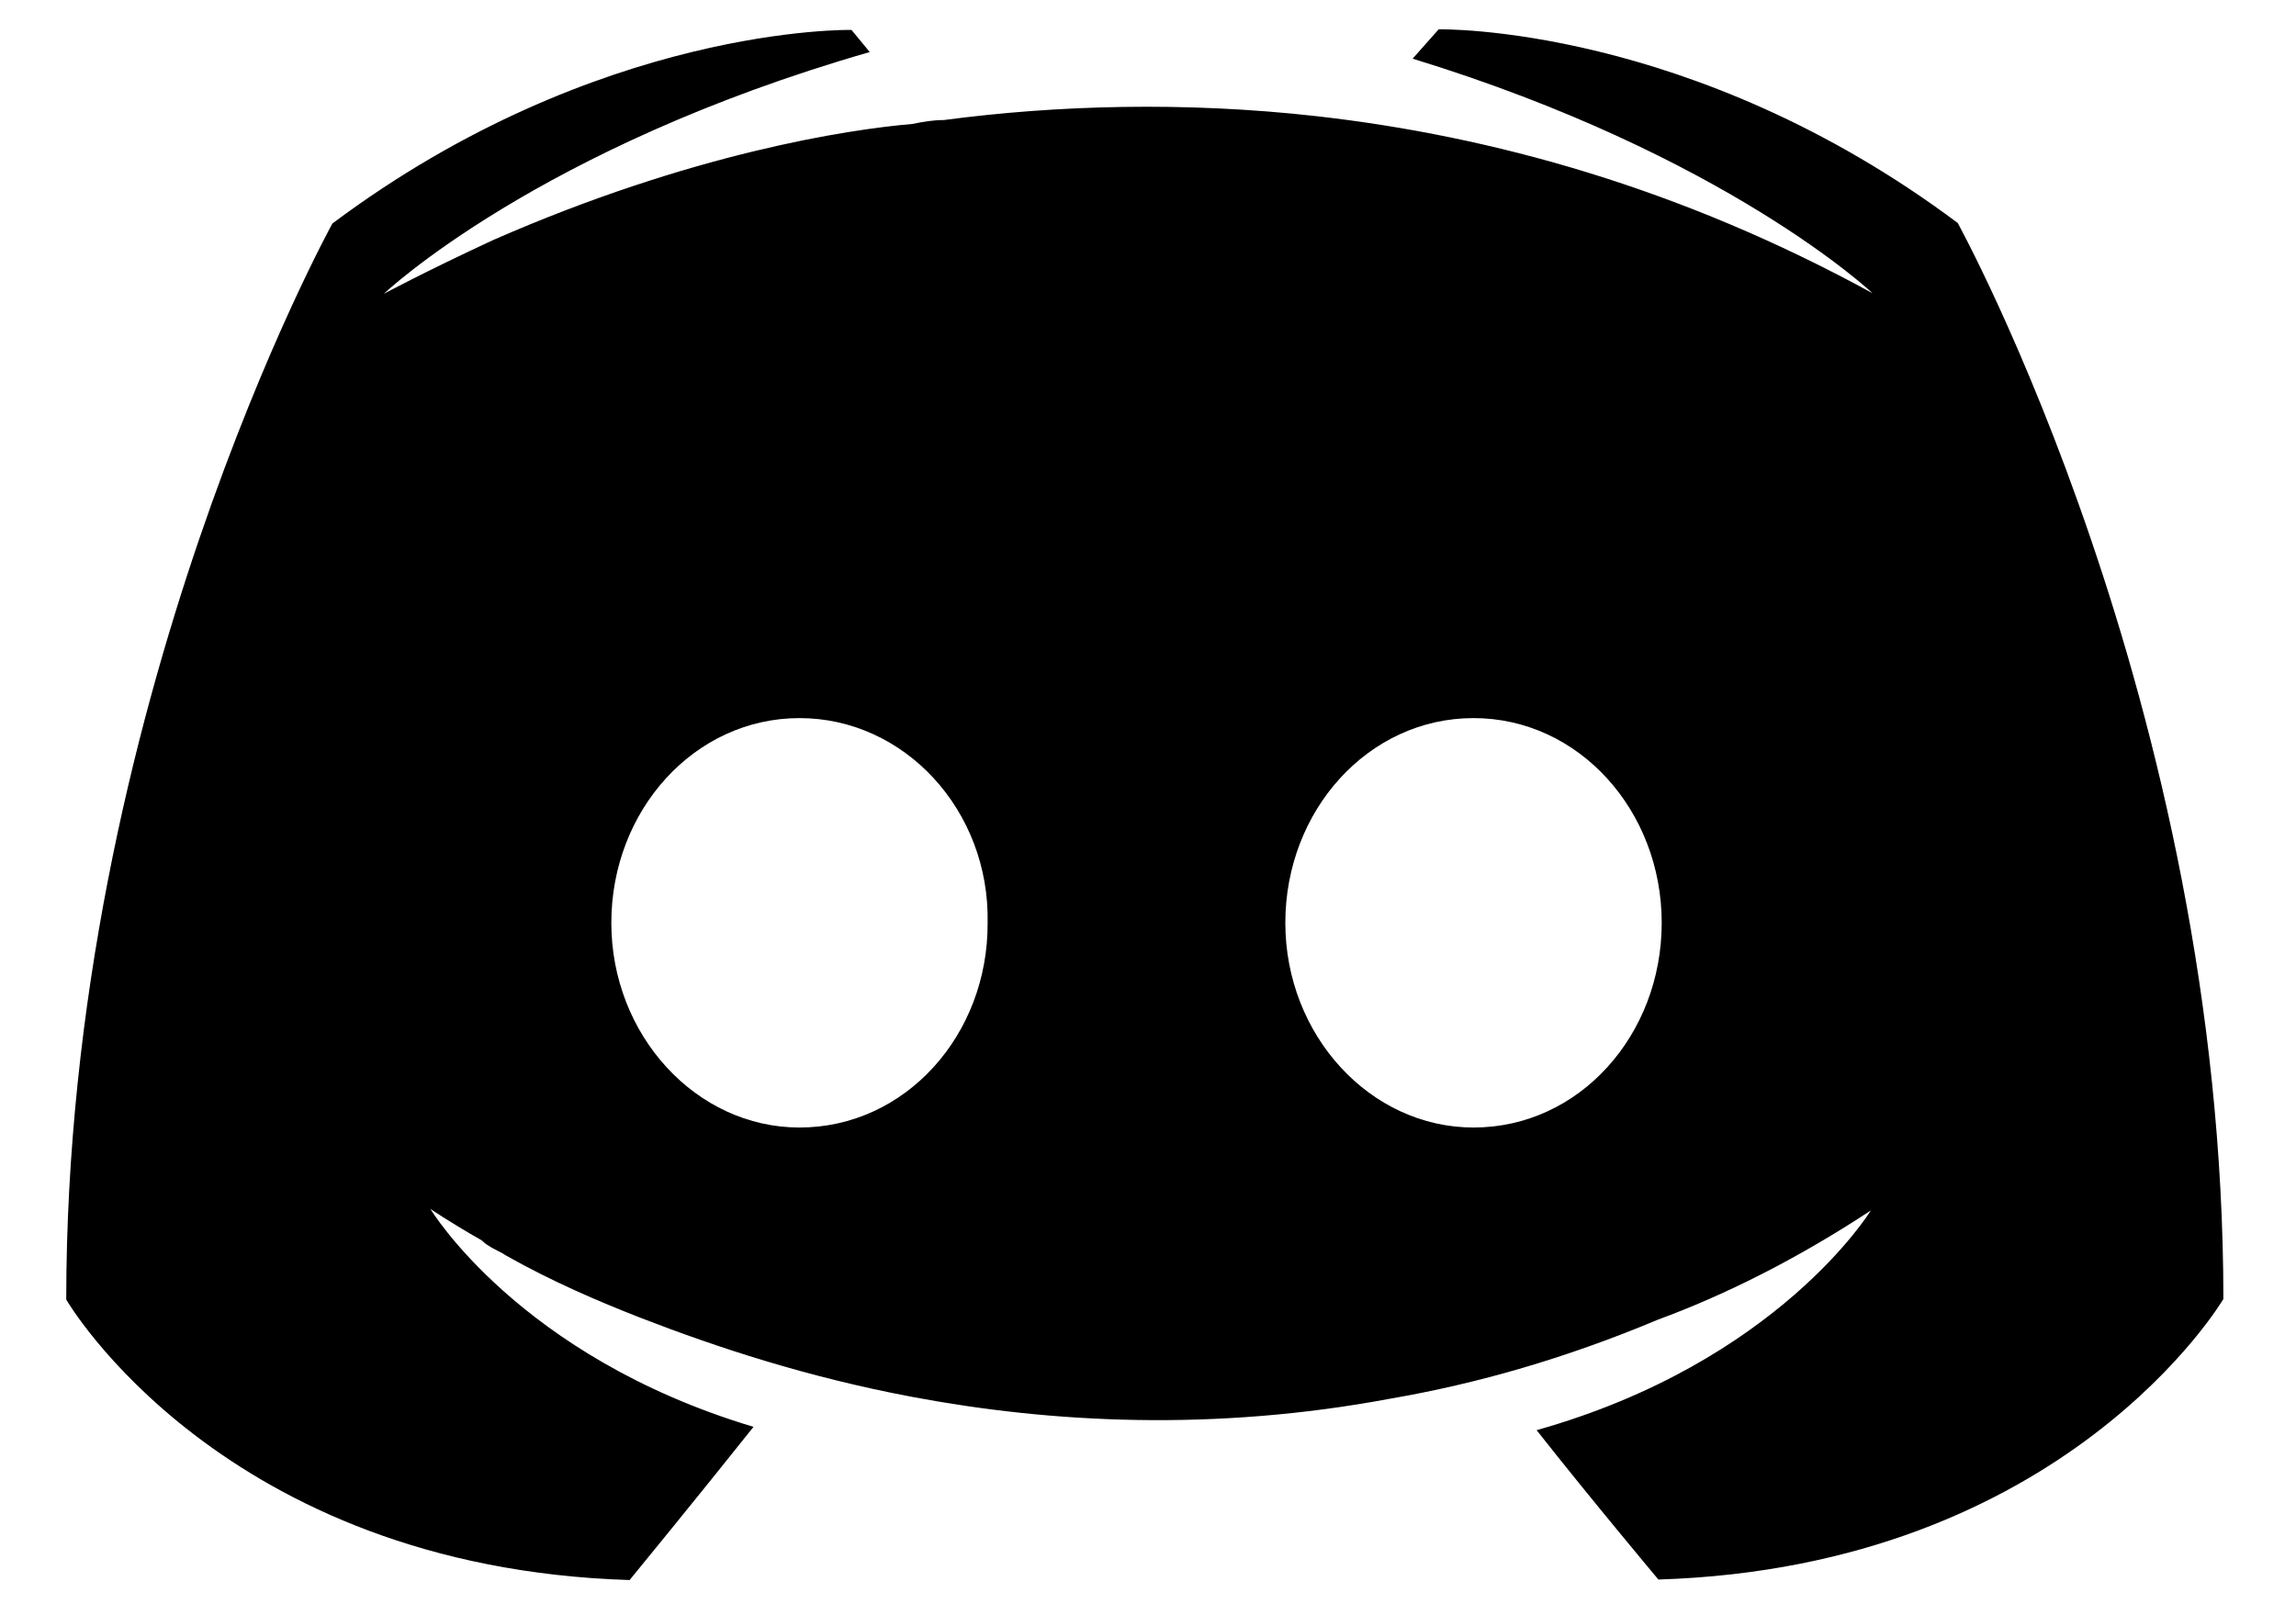 <svg width="27" height="19" viewBox="0 0 27 19" fill="none" xmlns="http://www.w3.org/2000/svg">
<path d="M23.022 2.623C19.892 0.28 16.918 0.345 16.918 0.345L16.612 0.69C20.302 1.822 22.02 3.449 22.02 3.449C19.762 2.213 17.549 1.601 15.486 1.367C13.924 1.191 12.421 1.237 11.1 1.412C10.97 1.412 10.859 1.432 10.729 1.458C9.968 1.523 8.126 1.803 5.796 2.825C4.996 3.196 4.514 3.456 4.514 3.456C4.514 3.456 6.317 1.738 10.228 0.612L10.013 0.352C10.013 0.352 7.039 0.287 3.909 2.629C3.909 2.629 0.779 8.298 0.779 15.287C0.779 15.287 2.601 18.437 7.404 18.586C7.404 18.586 8.204 17.61 8.861 16.784C6.102 15.957 5.061 14.22 5.061 14.22C5.061 14.22 5.276 14.369 5.666 14.591C5.686 14.61 5.712 14.636 5.751 14.656C5.816 14.701 5.881 14.721 5.946 14.766C6.486 15.072 7.033 15.306 7.534 15.502C8.425 15.847 9.486 16.198 10.729 16.432C12.356 16.738 14.269 16.842 16.352 16.452C17.373 16.276 18.415 15.977 19.502 15.521C20.263 15.241 21.109 14.825 22 14.239C22 14.239 20.914 16.022 18.07 16.823C18.721 17.649 19.502 18.58 19.502 18.58C24.298 18.43 26.146 15.28 26.146 15.28C26.146 8.291 23.022 2.623 23.022 2.623ZM9.402 13.263C8.185 13.263 7.189 12.176 7.189 10.855C7.189 9.534 8.165 8.447 9.402 8.447C10.638 8.447 11.64 9.534 11.614 10.855C11.621 12.176 10.645 13.263 9.402 13.263ZM17.328 13.263C16.111 13.263 15.115 12.176 15.115 10.855C15.115 9.534 16.091 8.447 17.328 8.447C18.564 8.447 19.541 9.534 19.541 10.855C19.541 12.176 18.571 13.263 17.328 13.263Z" fill="black"/>
</svg>
